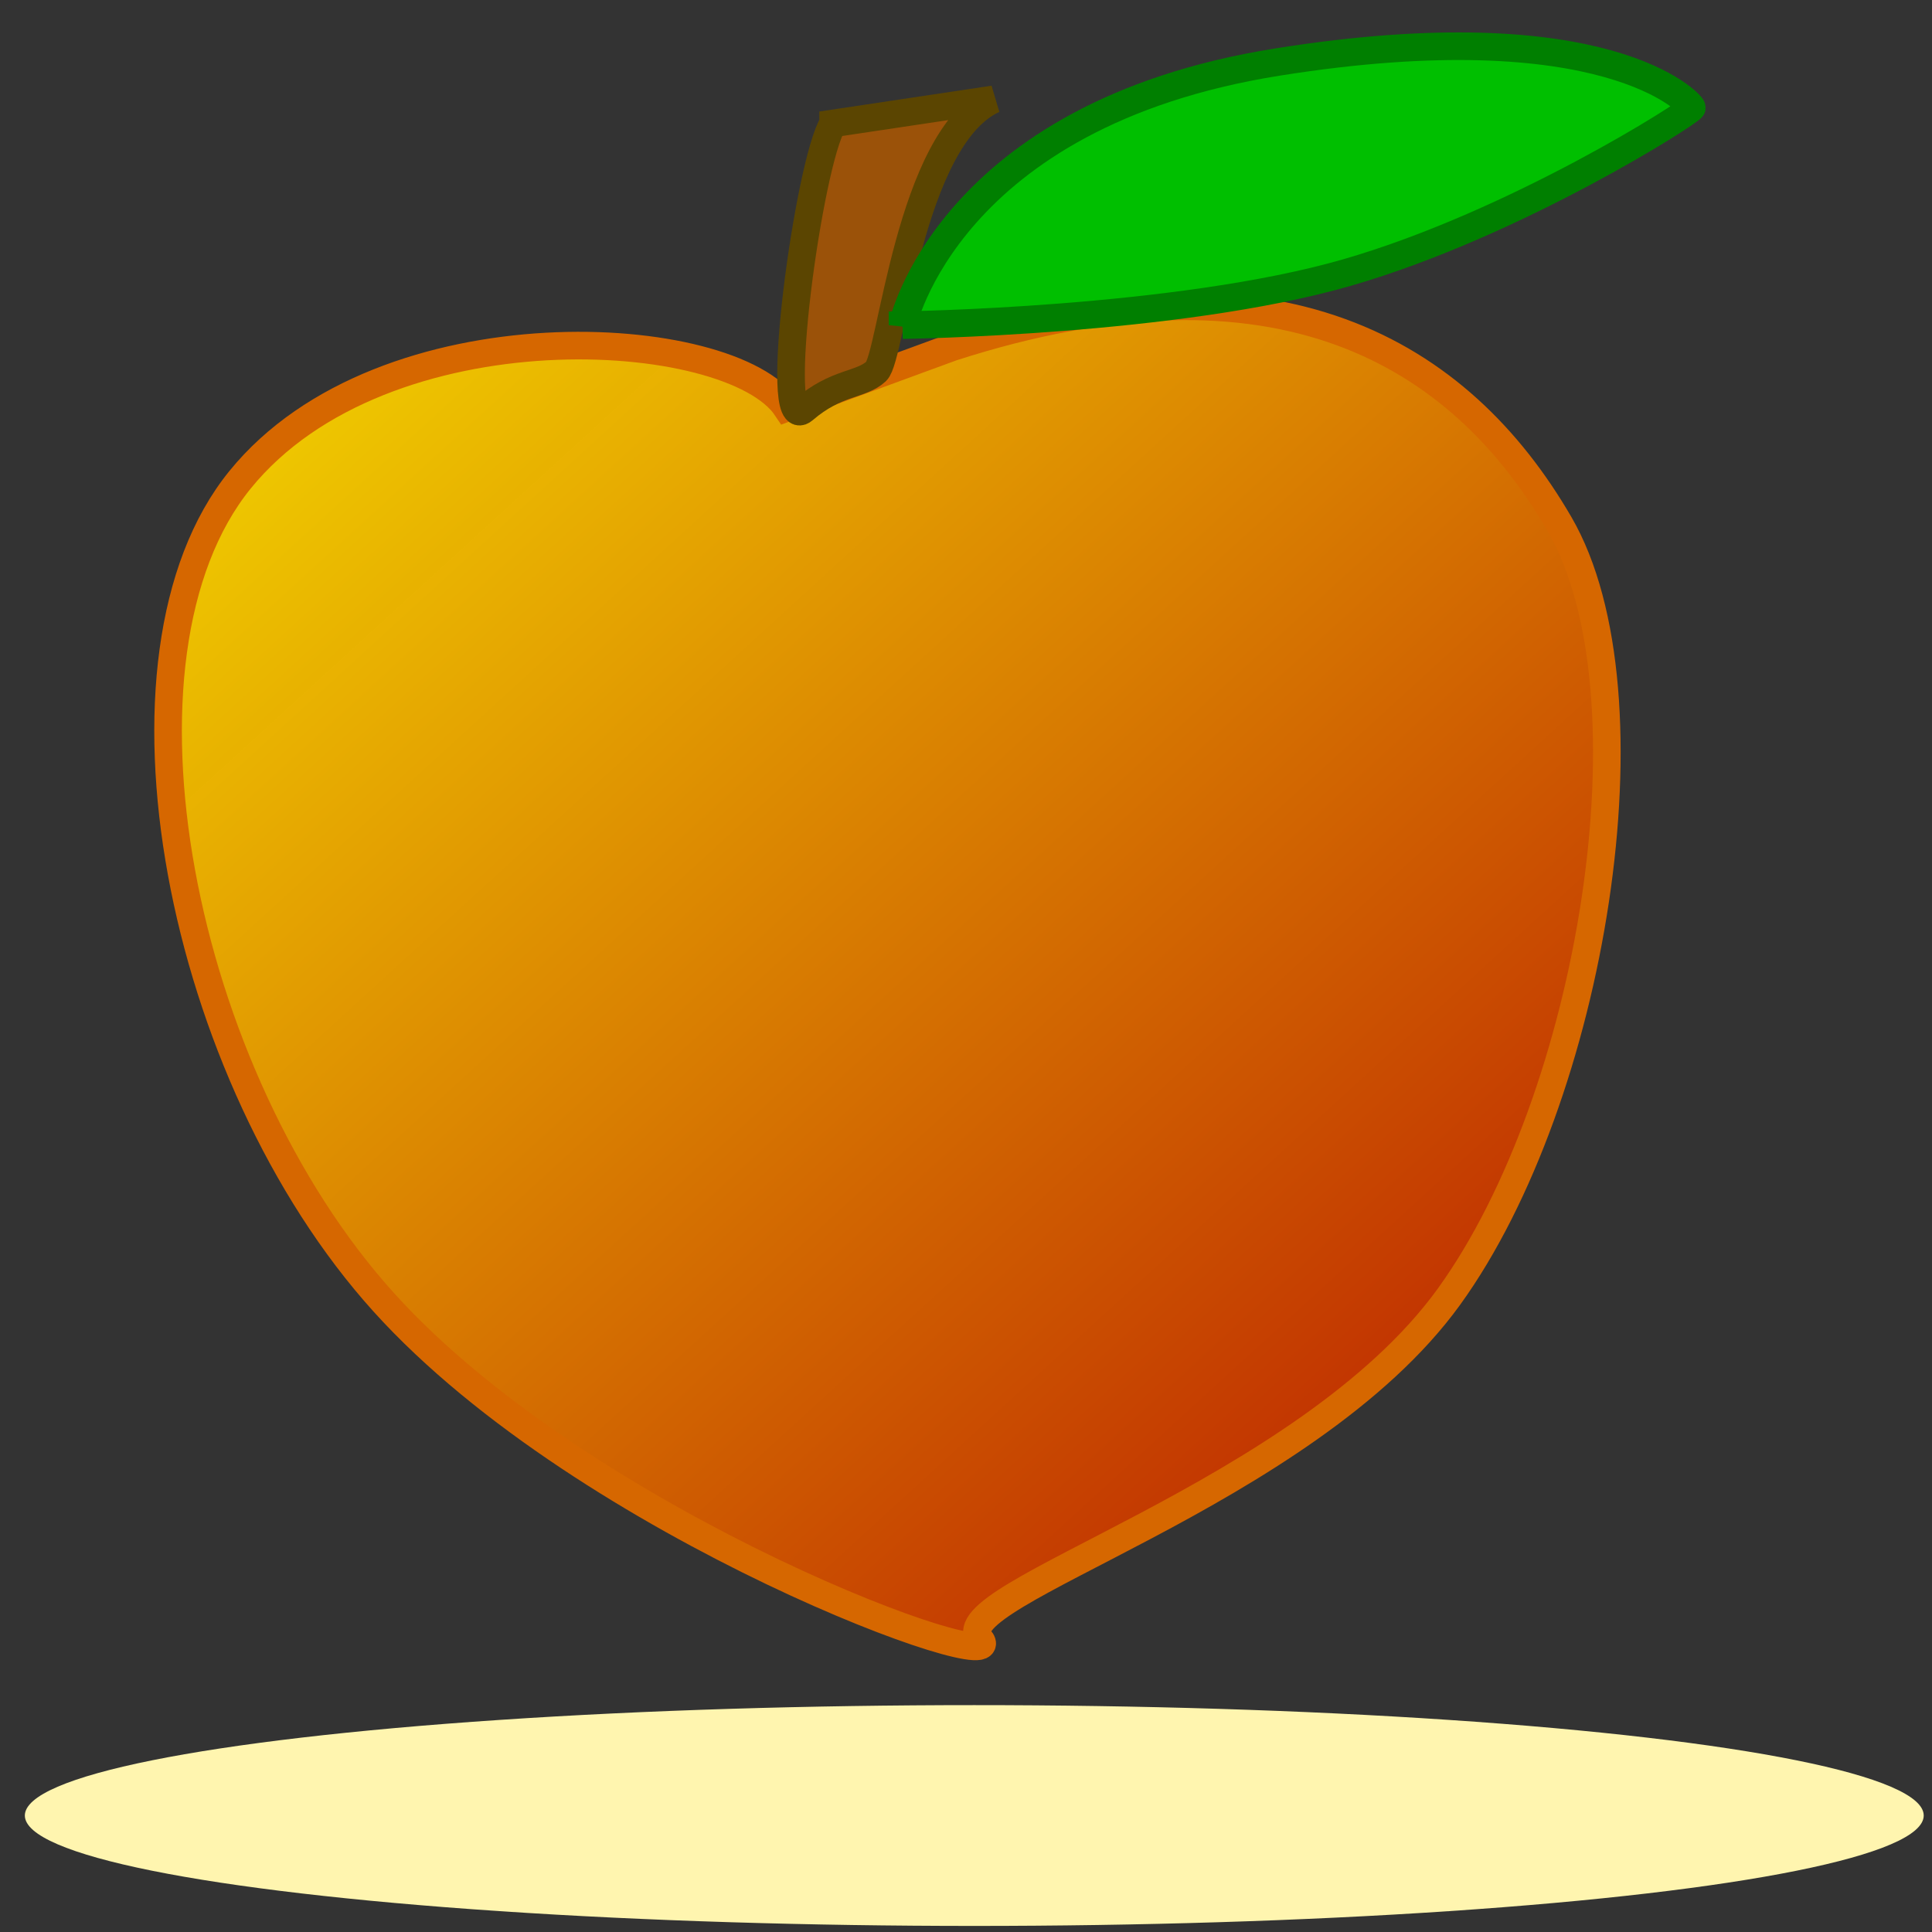 <?xml version="1.0"?>
<svg width="350" height="350" xmlns="http://www.w3.org/2000/svg" xmlns:svg="http://www.w3.org/2000/svg">
 <rect width="100%" height="100%" fill="#333333" stroke="none"/>
 <!-- Created with SVG-edit - https://github.com/SVG-Edit/svgedit-->
 <defs>
  <linearGradient id="svg_22" spreadMethod="pad" x1="0" x2="1" y1="0" y2="1">
   <stop offset="0" stop-color="#f9e500" stop-opacity="0.992"/>
   <stop offset="1" stop-color="#b70900" stop-opacity="0.984"/>
  </linearGradient>
 </defs>
 <g class="layer">
  <title>Layer 1</title>
  <path d="m142.5,73.9c-10,-15 -73,-19 -99,13c-26,32 -11,108 26,149c37,41 115,69 108,61c-7,-8 59,-26 85,-62c26,-36 38,-109 20,-140c-18,-31 -51,-51 -110,-32l-30,11z" fill="url(#svg_22)" id="svg_10" stroke="#d66700" stroke-dasharray="null" stroke-linecap="null" stroke-linejoin="null" stroke-width="5"/>
  <ellipse cx="176.5" cy="328.9" fill="#fff5af" id="svg_12" rx="172" ry="20" stroke="#000000" stroke-dasharray="null" stroke-linecap="null" stroke-linejoin="null" stroke-opacity="0" stroke-width="5"/>
  <path d="m150.929,22.358l29.071,-4.358c-15.317,7.011 -18.443,46.677 -21.256,49.267c-2.813,2.59 -7.19,1.832 -13.129,6.948c-5.939,5.116 0.938,-44.908 5.314,-51.856z" fill="#9b5209" id="svg_16" stroke="#5b4501" stroke-dasharray="null" stroke-linecap="null" stroke-linejoin="null" stroke-width="5"/>
  <path d="m163.5,58.899c0,0 8.146,-38.121 67.88,-47.651c59.734,-9.53 75.12,7.624 75.12,8.259c0,0.635 -31.677,20.966 -62.449,29.861c-30.772,8.895 -80.551,9.53 -80.551,9.53z" fill="#00bf00" id="svg_17" stroke="#007f00" stroke-dasharray="null" stroke-linecap="null" stroke-linejoin="null" stroke-width="5"/>
 </g>
</svg>